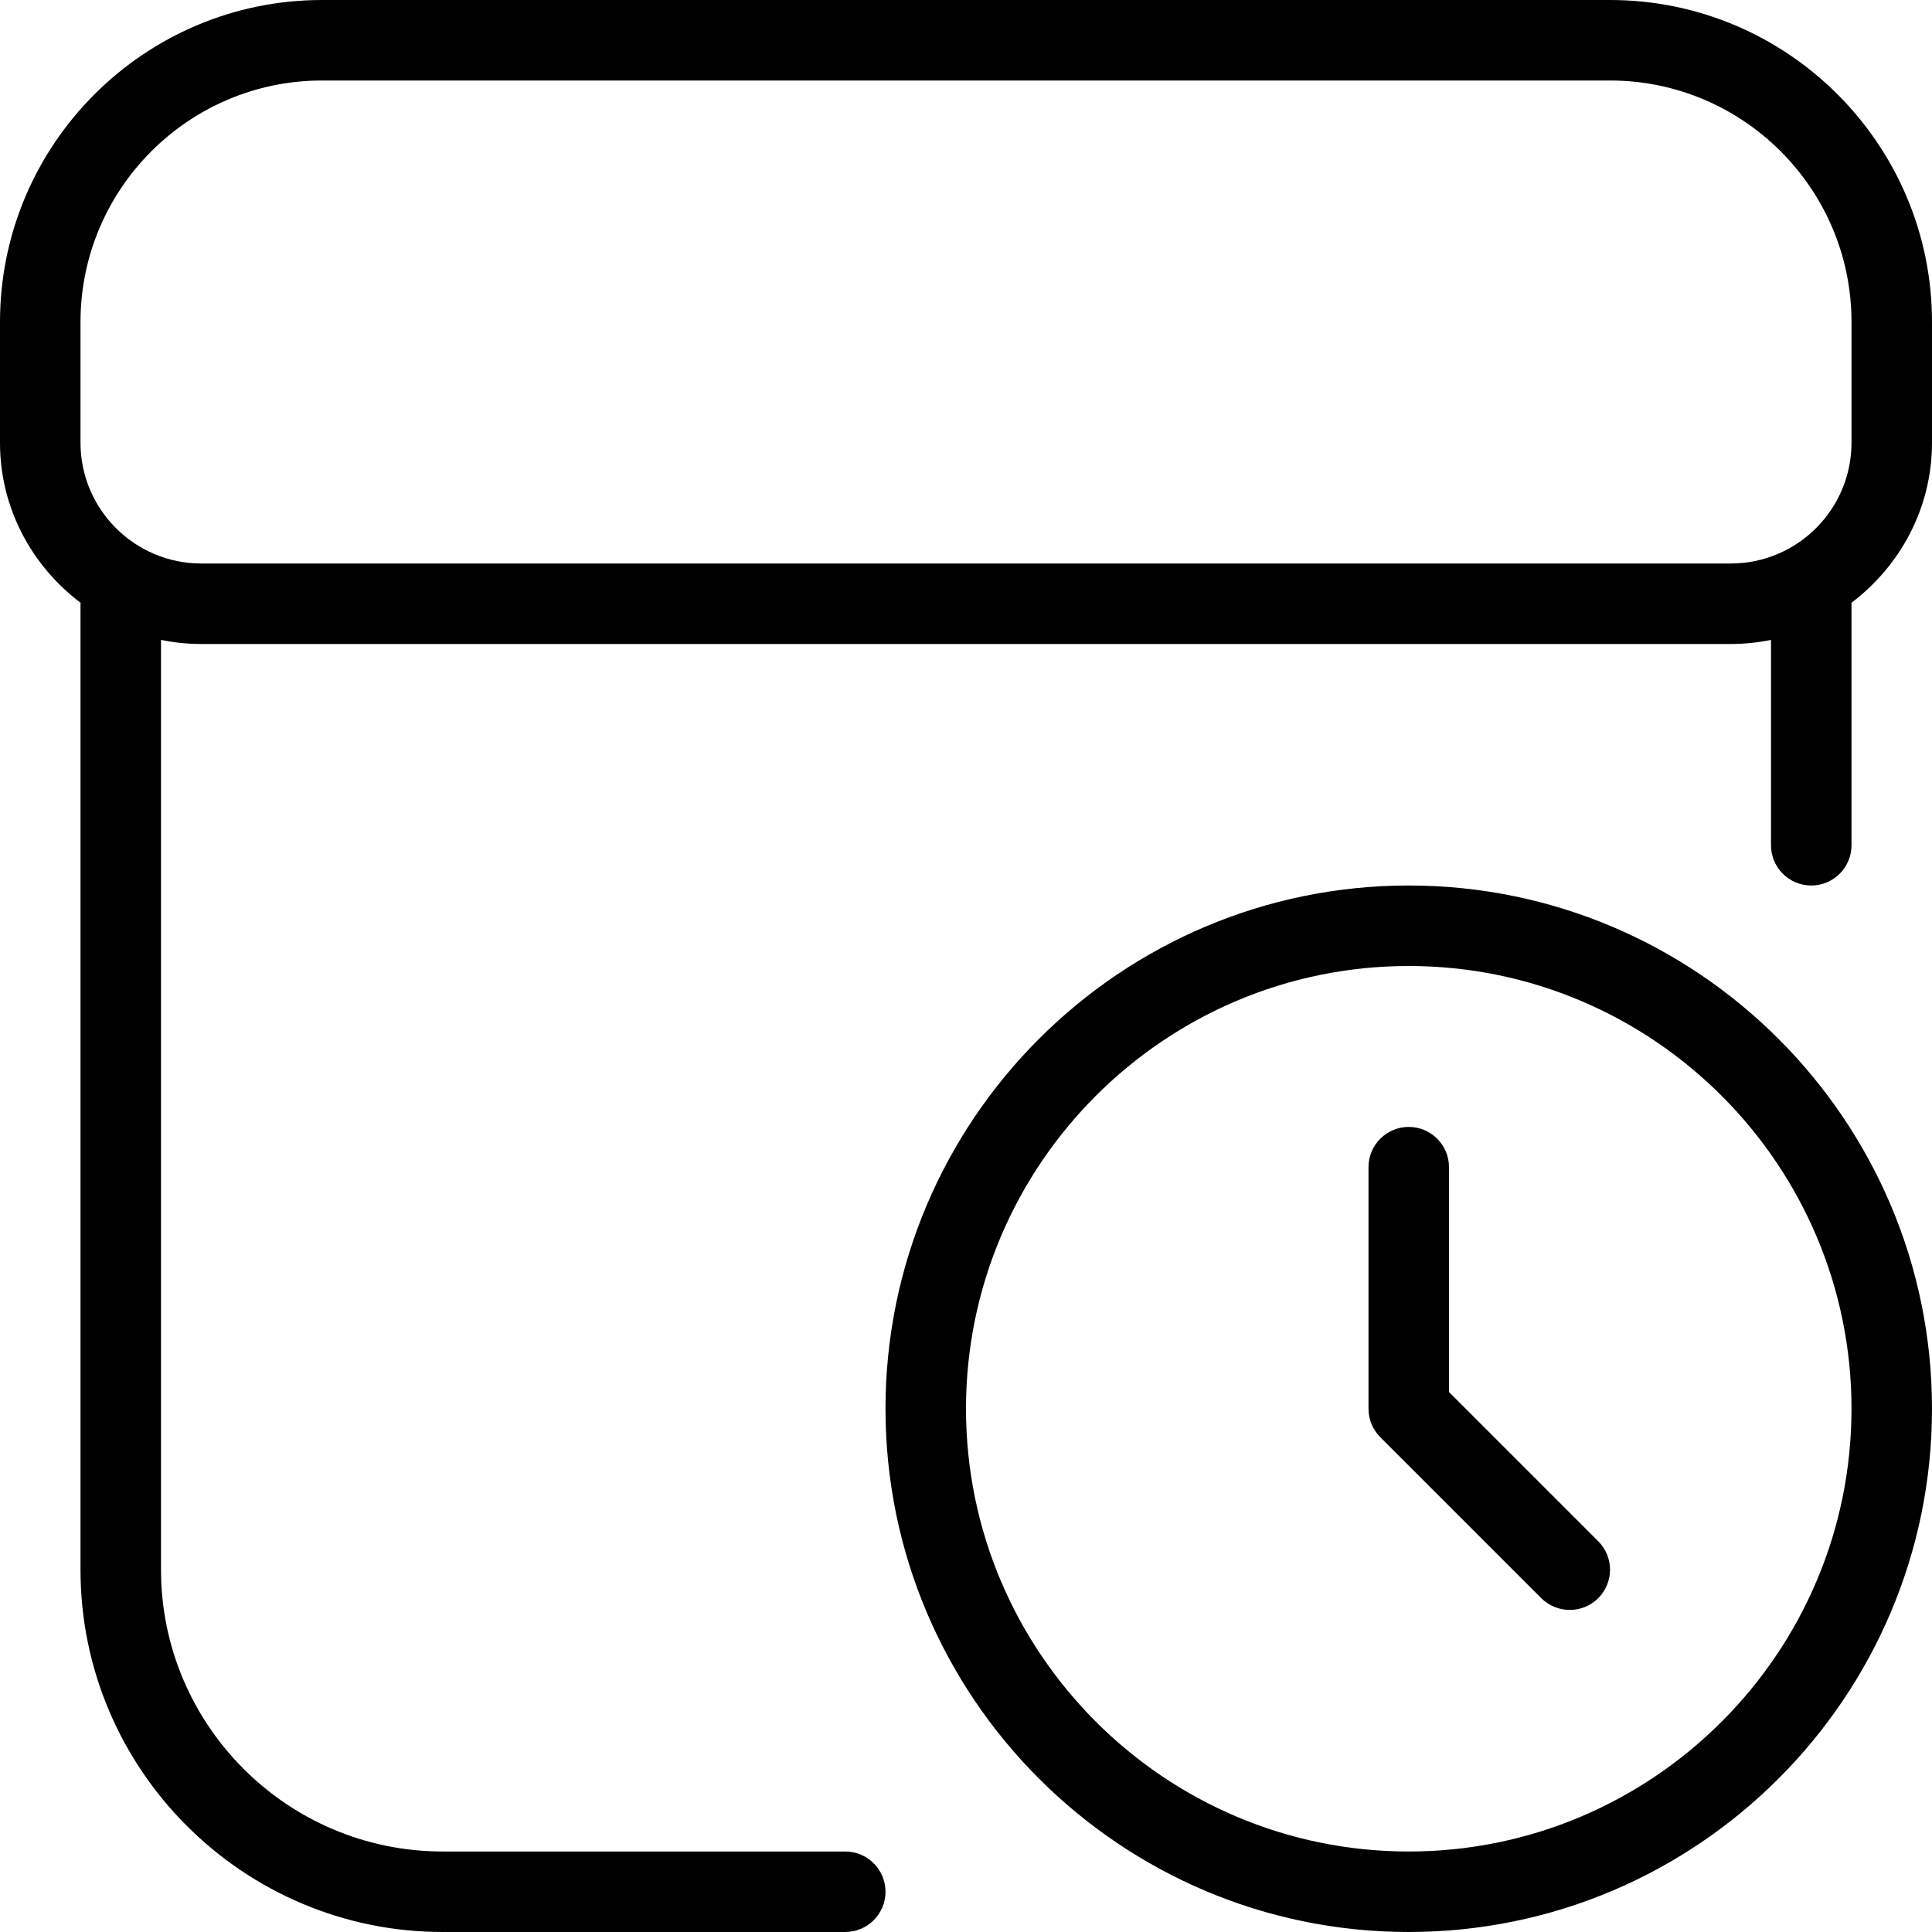 <?xml version="1.0" encoding="UTF-8"?>
<svg xmlns="http://www.w3.org/2000/svg" id="Layer_1" data-name="Layer 1" viewBox="0 0 24 24">
  <path d="m20,0H4C1.794,0,0,1.794,0,4v1.5c0,.815.397,1.532,1.002,1.989,0,.004-.002.007-.002.011v12c0,2.481,2.019,4.5,4.5,4.5h5c.276,0,.5-.224.5-.5s-.224-.5-.5-.5h-5c-1.93,0-3.5-1.57-3.5-3.5V7.949c.162.033.329.051.5.051h19c.171,0,.338-.018.5-.051v2.551c0,.276.224.5.5.5s.5-.224.5-.5v-3s-.002-.007-.002-.011c.605-.457,1.002-1.175,1.002-1.989v-1.5c0-2.206-1.794-4-4-4Zm3,5.5c0,.827-.673,1.5-1.5,1.5H2.5c-.827,0-1.5-.673-1.5-1.5v-1.5c0-1.654,1.346-3,3-3h16c1.654,0,3,1.346,3,3v1.5Zm-5.5,5.5c-3.584,0-6.5,2.916-6.5,6.5s2.916,6.5,6.5,6.5,6.5-2.916,6.5-6.5-2.916-6.5-6.5-6.5Zm0,12c-3.032,0-5.5-2.467-5.5-5.5s2.468-5.5,5.5-5.5,5.5,2.467,5.5,5.5-2.468,5.5-5.5,5.5Zm2.354-3.854c.195.195.195.512,0,.707-.098.098-.226.146-.354.146s-.256-.049-.354-.146l-2-2c-.094-.094-.146-.221-.146-.354v-3c0-.276.224-.5.5-.5s.5.224.5.5v2.793l1.854,1.854Z"/>
</svg>
